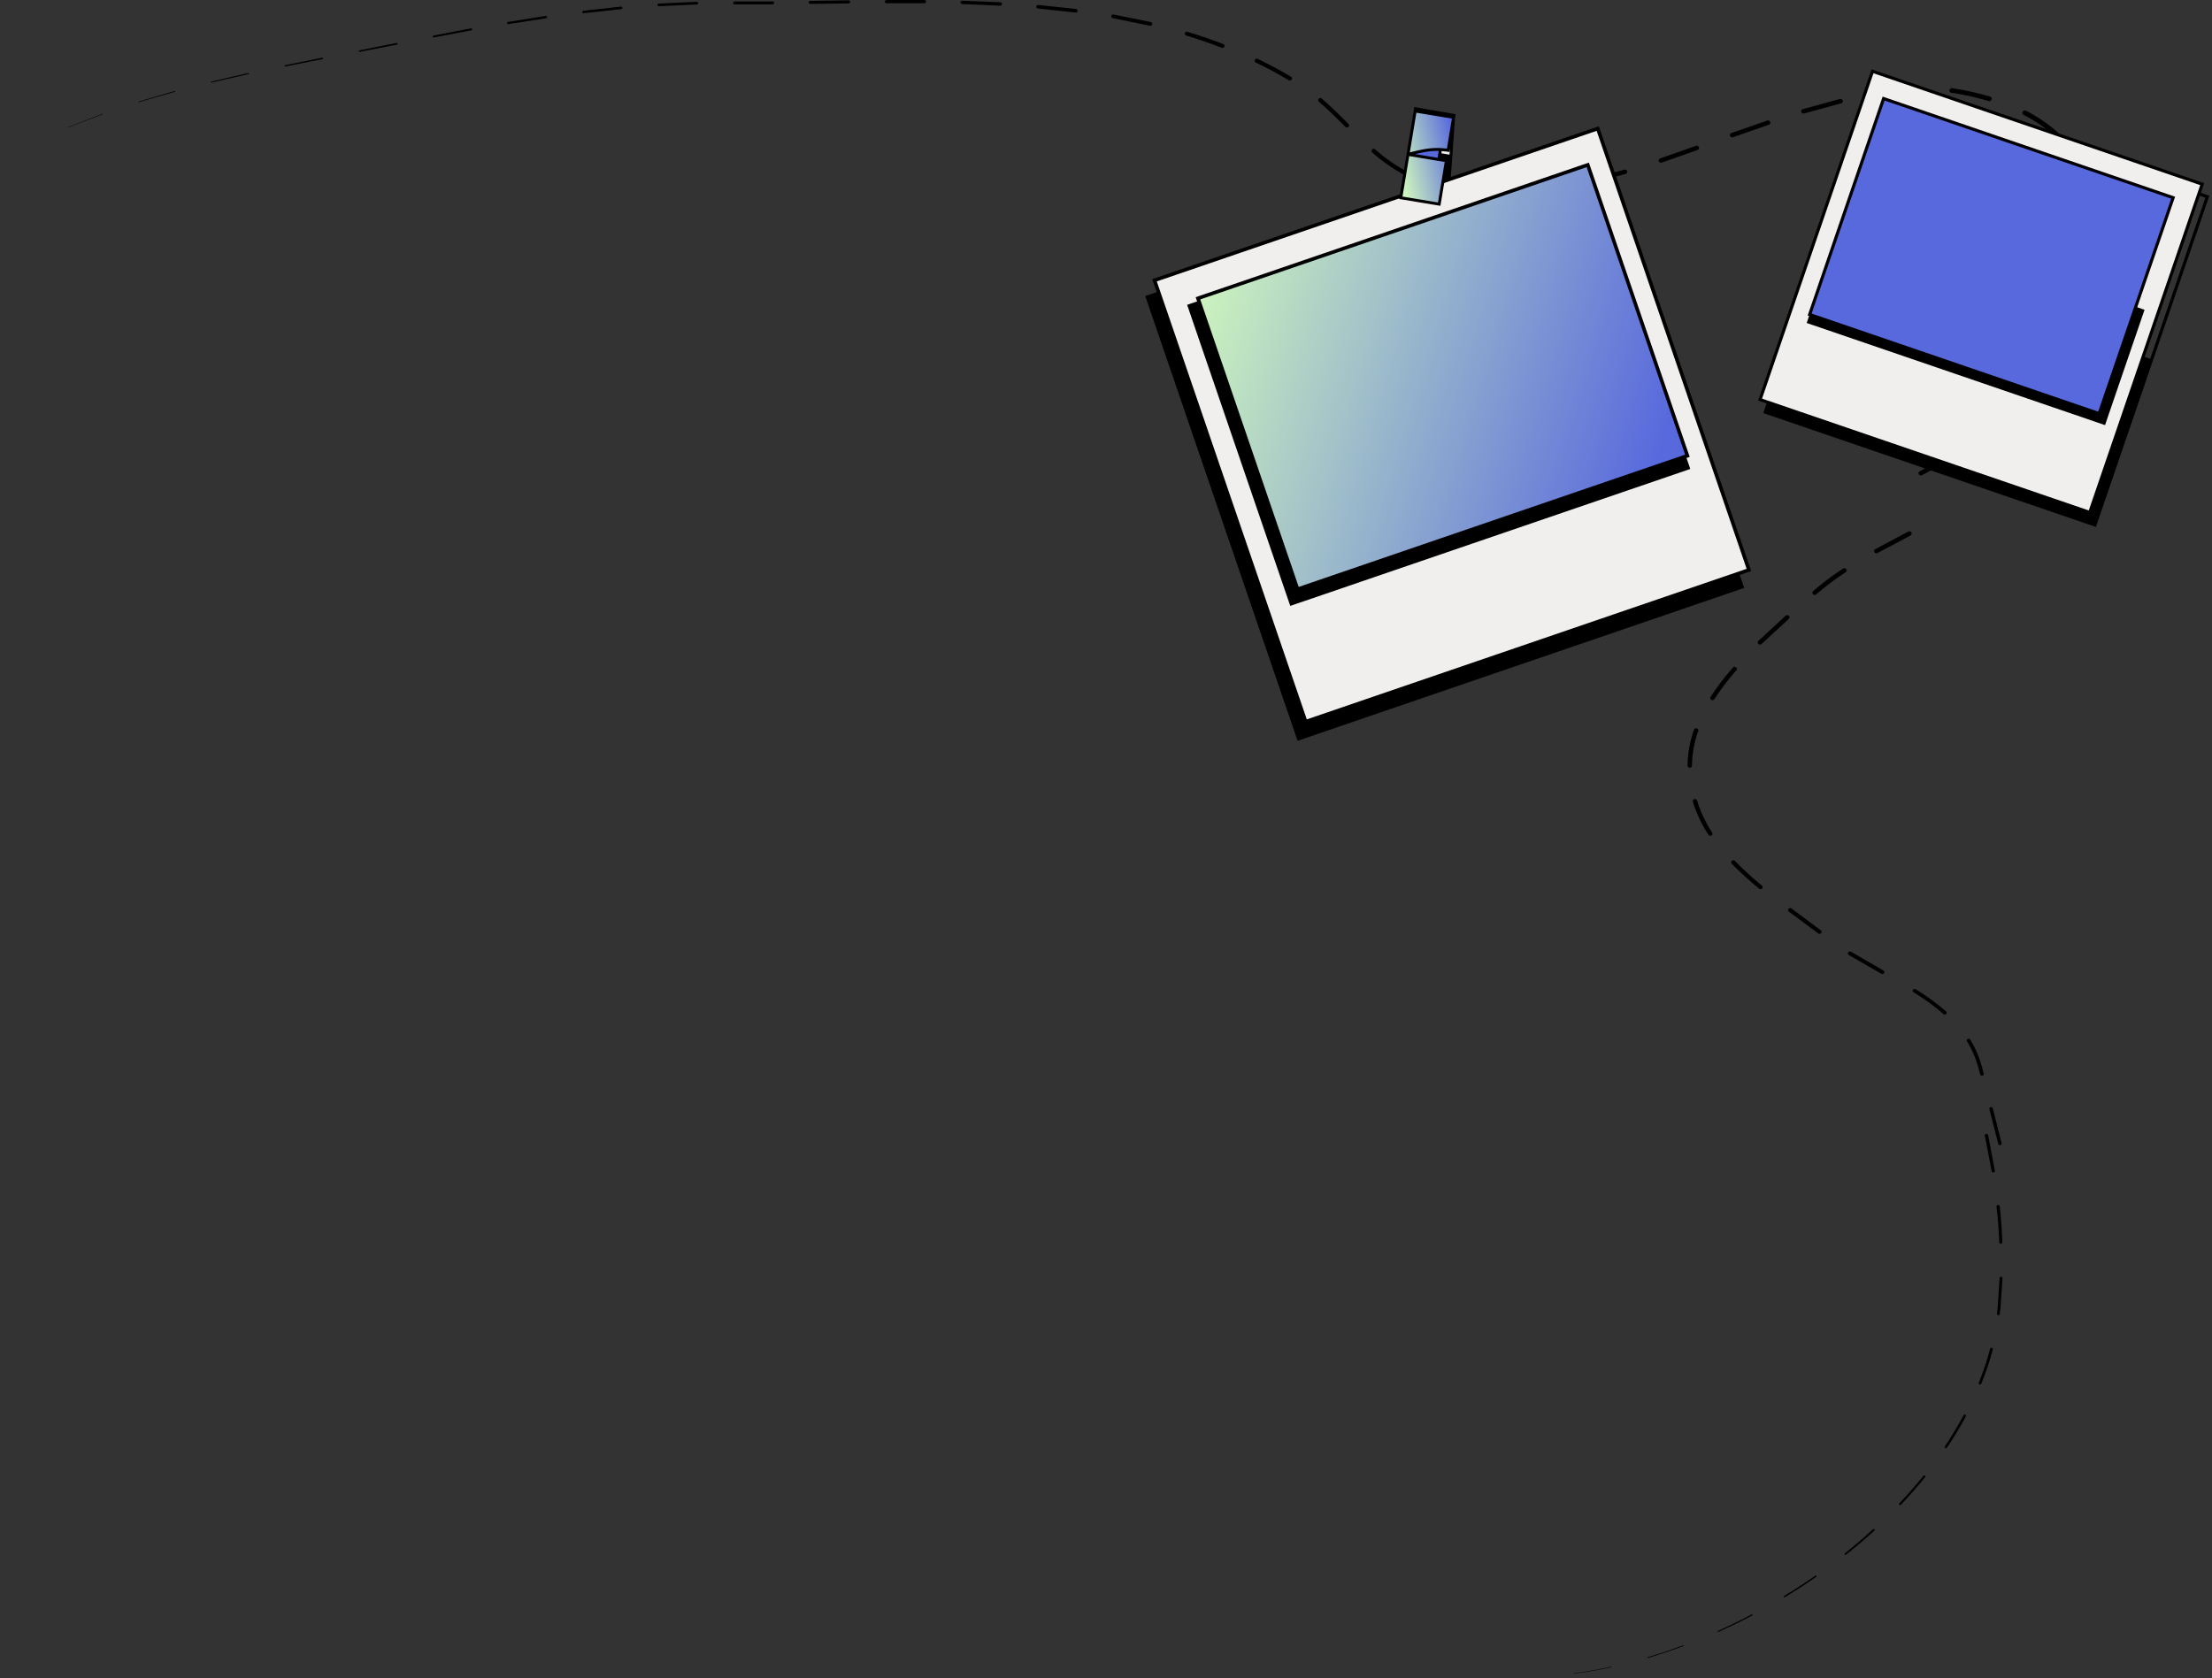 <svg xmlns="http://www.w3.org/2000/svg" width="925" height="702" fill="none"><rect width="100%" height="100%" fill="#333333" stroke="none"/><path fill="#000" d="m0 66.96 13.898-7.24L0 66.96ZM28.238 53.27l14.68-5.7a.112.112 0 0 1 .072.008c.023.01.04.027.05.049.01.021.013.045.006.068a.1.1 0 0 1-.043.055l-14.69 5.64a.075.075 0 0 1-.064.018.072.072 0 0 1-.053-.038.068.068 0 0 1 .021-.087c.01-.006.02-.01.032-.013h-.01ZM57.876 42.54l15.156-4.46a.177.177 0 0 1 .19.05.158.158 0 0 1 .032.06.162.162 0 0 1-.013.127.177.177 0 0 1-.103.083L57.97 42.77a.143.143 0 0 1-.152-.035.128.128 0 0 1-.028-.045.134.134 0 0 1 .016-.088.146.146 0 0 1 .069-.062ZM88.345 34.15l15.41-3.58a.267.267 0 0 1 .184.03.244.244 0 0 1 .113.14.23.23 0 0 1-.028.176.241.241 0 0 1-.152.104l-15.421 3.5a.211.211 0 0 1-.16-.017.185.185 0 0 1-.071-.266.195.195 0 0 1 .125-.087ZM119.23 27.28l15.526-3.14a.334.334 0 0 1 .235.044c.069.043.118.11.135.186a.297.297 0 0 1-.045.226.33.33 0 0 1-.198.134l-15.526 3.06a.3.3 0 0 1-.213-.035.273.273 0 0 1-.126-.165.25.25 0 0 1 .113-.27.281.281 0 0 1 .099-.04ZM150.283 21.08l15.516-3.11c.1-.017.203.002.287.054a.371.371 0 0 1 .174.37.33.33 0 0 1-.055.133.367.367 0 0 1-.247.153l-15.537 3a.368.368 0 0 1-.261-.045.334.334 0 0 1-.152-.205.333.333 0 0 1 .071-.222.359.359 0 0 1 .204-.127ZM181.327 14.87l15.558-3a.477.477 0 0 1 .345.064.44.44 0 0 1 .194.276.395.395 0 0 1-.067.323.441.441 0 0 1-.292.177l-15.569 2.94c-.11.021-.223 0-.316-.058a.4.4 0 0 1-.181-.252.393.393 0 0 1 .065-.296.434.434 0 0 1 .263-.174ZM212.484 9.16l15.664-2.49a.55.55 0 0 1 .39.081.495.495 0 0 1 .213.319.487.487 0 0 1-.092.373.545.545 0 0 1-.342.207l-15.653 2.43a.522.522 0 0 1-.371-.083.454.454 0 0 1-.119-.648.487.487 0 0 1 .31-.19ZM243.855 4.52l15.78-1.75a.6.6 0 0 1 .416.109.53.53 0 0 1 .213.356.503.503 0 0 1-.115.393.569.569 0 0 1-.377.202l-15.769 1.71a.554.554 0 0 1-.345-.135.49.49 0 0 1-.083-.657.536.536 0 0 1 .301-.208l-.021-.02ZM275.46 1.49l15.865-.74a.624.624 0 0 1 .435.146.55.55 0 0 1 .045.806.618.618 0 0 1-.417.188l-15.865.7a.599.599 0 0 1-.411-.161.536.536 0 0 1-.171-.39c0-.145.062-.285.171-.388a.599.599 0 0 1 .411-.161h-.063ZM307.21.61h15.865c.171 0 .335.065.456.179.121.114.189.27.189.431a.594.594 0 0 1-.189.432.664.664 0 0 1-.456.178H307.21a.641.641 0 0 1-.441-.172.575.575 0 0 1-.183-.418c0-.156.066-.306.183-.417a.641.641 0 0 1 .441-.173V.61ZM338.92.37l15.865-.22a.71.71 0 0 1 .486.18.63.63 0 0 1 .212.45.64.64 0 0 1-.197.46.715.715 0 0 1-.479.2l-15.865.18a.705.705 0 0 1-.525-.152.615.615 0 0 1-.226-.473.615.615 0 0 1 .226-.472.682.682 0 0 1 .525-.153h-.022ZM370.657 0h15.865c.191 0 .374.072.509.2.135.127.211.3.211.48s-.076.353-.211.48a.742.742 0 0 1-.509.2h-15.865a.724.724 0 0 1-.444-.221.648.648 0 0 1-.178-.444c0-.164.063-.321.178-.444a.724.724 0 0 1 .444-.221V0ZM402.408.3l15.865.64a.783.783 0 0 1 .53.232c.136.14.209.327.2.518a.706.706 0 0 1-.245.5.79.79 0 0 1-.548.19l-15.865-.68a.747.747 0 0 1-.513-.23.687.687 0 0 1-.19-.505.65.65 0 0 1 .07-.266.745.745 0 0 1 .421-.36.779.779 0 0 1 .286-.04h-.011ZM434.128 2.08l15.801 1.67a.825.825 0 0 1 .535.284.739.739 0 0 1 .174.556.75.75 0 0 1-.298.51.836.836 0 0 1-.591.16l-15.727-1.7a.807.807 0 0 1-.293-.086.767.767 0 0 1-.234-.187.689.689 0 0 1-.16-.547.726.726 0 0 1 .261-.475.807.807 0 0 1 .532-.185ZM465.636 6.08l15.601 3.14a.84.84 0 0 1 .484.358.76.76 0 0 1 .1.574.798.798 0 0 1-.337.487.884.884 0 0 1-.597.141l-15.515-3.19h-.053a.82.82 0 0 1-.514-.337.735.735 0 0 1-.11-.583.771.771 0 0 1 .357-.485.857.857 0 0 1 .616-.105h-.032ZM496.521 13.3a219.01 219.01 0 0 1 14.987 5.11.877.877 0 0 1 .477.452.809.809 0 0 1 .01.638.869.869 0 0 1-.477.454.934.934 0 0 1-.676.006c-4.876-1.89-9.837-3.58-14.808-5.11a.85.85 0 0 1-.502-.404.775.775 0 0 1-.053-.62.829.829 0 0 1 .427-.476.906.906 0 0 1 .657-.05h-.042ZM526.009 24.66c4.728 2.29 9.36 4.77 13.855 7.45.1.06.187.138.255.23a.81.81 0 0 1 .026.946.88.88 0 0 1-.242.24.929.929 0 0 1-.673.143.928.928 0 0 1-.328-.119 163.125 163.125 0 0 0-13.75-7.38.864.864 0 0 1-.444-.494.81.81 0 0 1 .053-.646.862.862 0 0 1 .222-.272.944.944 0 0 1 1.026-.098ZM552.663 41.2c3.955 3.39 7.615 7 11.253 10.66a.84.84 0 0 1 .252.616.854.854 0 0 1-.284.604.918.918 0 0 1-.3.18.96.96 0 0 1-.99-.21c-3.628-3.63-7.255-7.25-11.137-10.58a.832.832 0 0 1-.242-.579.838.838 0 0 1 .235-.582.947.947 0 0 1 1.223-.109h-.01ZM575.041 62.46a70.079 70.079 0 0 0 12.512 8.86c.119.05.225.123.312.215a.844.844 0 0 1 .116 1.026.903.903 0 0 1-.257.272.963.963 0 0 1-.737.152.957.957 0 0 1-.354-.145 71.862 71.862 0 0 1-12.84-9.1.845.845 0 0 1-.27-.615c0-.23.097-.452.27-.615a.967.967 0 0 1 1.248-.05ZM601.939 77.08a85.045 85.045 0 0 0 15.4 2.72.96.96 0 0 1 .639.321.86.86 0 0 1-.127 1.259.983.983 0 0 1-.692.2 86.393 86.393 0 0 1-15.738-2.81.954.954 0 0 1-.33-.154.895.895 0 0 1-.24-.263.84.84 0 0 1 .087-.986.922.922 0 0 1 .283-.222.969.969 0 0 1 .718-.065ZM633.044 79.97a149.593 149.593 0 0 0 15.643-1.72c.243-.026.487.035.683.173.197.137.331.34.375.567a.863.863 0 0 1-.176.646.958.958 0 0 1-.596.354 150.455 150.455 0 0 1-15.865 1.73.992.992 0 0 1-.682-.225.89.89 0 0 1-.313-.615.875.875 0 0 1 .268-.636.977.977 0 0 1 .663-.274ZM664.128 75.08l15.199-4.12a1.02 1.02 0 0 1 .692.119c.207.12.36.308.427.528a.87.87 0 0 1-.062.663.953.953 0 0 1-.518.45l-15.315 4.14a1.009 1.009 0 0 1-.727-.082.952.952 0 0 1-.283-.229.88.88 0 0 1-.198-.666.862.862 0 0 1 .115-.335.92.92 0 0 1 .242-.268.982.982 0 0 1 .333-.16l.095-.04ZM694.325 66.22c1.248-.42 2.475-.87 3.712-1.3l3.713-1.3 7.403-2.61c.246-.07.511-.052.744.049.234.1.421.28.525.5a.883.883 0 0 1-.031.71.965.965 0 0 1-.55.48l-7.404 2.61-3.723 1.31c-1.248.43-2.475.88-3.733 1.29a1.027 1.027 0 0 1-.78.004.982.982 0 0 1-.326-.216.91.91 0 0 1-.206-.322.865.865 0 0 1 .057-.736.925.925 0 0 1 .254-.29 1 1 0 0 1 .355-.17l-.01-.01ZM724.003 55.66l14.903-5.2a1.041 1.041 0 0 1 1.122.21.929.929 0 0 1 .213.323.886.886 0 0 1-.043.746.955.955 0 0 1-.25.3 1.012 1.012 0 0 1-.355.18l-14.871 5.17a1.018 1.018 0 0 1-1.06-.24.905.905 0 0 1-.179-1.002.962.962 0 0 1 .52-.487ZM753.968 45.64l15.283-4.19a1.059 1.059 0 0 1 .799.044c.123.059.232.14.32.24a.914.914 0 0 1-.185 1.377c-.112.077-.239.13-.373.159h-.053l-15.188 4.15a1.059 1.059 0 0 1-.809-.038 1 1 0 0 1-.323-.243.93.93 0 0 1-.223-.736.958.958 0 0 1 .424-.652 1.03 1.03 0 0 1 .381-.151l-.053.04ZM784.787 38.2c5.245-.902 10.543-1.5 15.865-1.79.228.046.434.161.585.329a.962.962 0 0 1 .067 1.217 1.061 1.061 0 0 1-.546.384 139.36 139.36 0 0 0-15.633 1.74 1.103 1.103 0 0 1-1.332-.29.97.97 0 0 1-.195-.425.935.935 0 0 1 .03-.464.993.993 0 0 1 .247-.4c.115-.114.256-.2.413-.252.156-.053.324-.07.488-.049h.011ZM816.719 36.96l3.977.66c1.301.25 2.602.53 3.903.82 2.591.58 5.172 1.25 7.721 2 .214.112.381.29.471.504a.946.946 0 0 1 .027.673c-.073.22-.225.41-.43.536a1.106 1.106 0 0 1-.692.157c-2.496-.75-5.024-1.4-7.573-2-1.28-.29-2.559-.56-3.85-.81l-3.839-.64h-.064a1.108 1.108 0 0 1-.471-.067 1.064 1.064 0 0 1-.393-.256.99.99 0 0 1-.233-.394.942.942 0 0 1-.027-.45.972.972 0 0 1 .185-.416c.094-.123.217-.224.36-.296a1.102 1.102 0 0 1 .928-.03v.01ZM847.125 46.27a62.75 62.75 0 0 1 13.084 8.85c.127.08.234.187.314.31a.956.956 0 0 1-.133 1.203 1.051 1.051 0 0 1-.374.244 1.112 1.112 0 0 1-.887-.04 1.04 1.04 0 0 1-.348-.277A60.587 60.587 0 0 0 846.089 48a.998.998 0 0 1-.377-.583.951.951 0 0 1 .108-.676c.118-.206.31-.366.541-.452.231-.087.486-.093.722-.02h.042ZM870.322 66.97a71.08 71.08 0 0 1 6.737 13.78.95.95 0 0 1-.05.763c-.123.239-.341.42-.606.507-.263.087-.552.071-.804-.043a1.023 1.023 0 0 1-.539-.567A69.163 69.163 0 0 0 868.524 68a.952.952 0 0 1-.119-.747c.065-.254.233-.474.468-.613a1.11 1.11 0 0 1 .796-.117c.272.062.506.223.653.447ZM881.195 95.36c.528 2.474.997 4.947 1.406 7.42.423 2.49.783 5 1.121 7.47a.96.96 0 0 1-.218.725 1.07 1.07 0 0 1-.691.375 1.104 1.104 0 0 1-.764-.202.994.994 0 0 1-.4-.648c-.328-2.45-.698-4.93-1.057-7.39-.36-2.46-.878-4.9-1.407-7.33a.99.99 0 0 1 .16-.766c.079-.11.18-.207.297-.281a1.118 1.118 0 0 1 .81-.153c.139.026.271.078.389.152s.219.17.298.28a.974.974 0 0 1 .161.368l-.105-.02ZM881.894 125.46a58.18 58.18 0 0 1-7.034 13.68 1.061 1.061 0 0 1-.645.417c-.264.056-.54.014-.772-.117a.998.998 0 0 1-.445-.614.957.957 0 0 1 .128-.736 56.986 56.986 0 0 0 6.801-13.23c.087-.245.271-.448.514-.567a1.11 1.11 0 0 1 .787-.073c.261.083.478.259.605.49a.95.95 0 0 1 .071.75h-.01ZM865.169 151.21c-3.501 3.8-7.202 7.41-11.031 10.9a1.029 1.029 0 0 1-.334.332 1.106 1.106 0 0 1-1.343-.146.984.984 0 0 1-.245-.395.93.93 0 0 1-.034-.456.976.976 0 0 1 .184-.424 1.07 1.07 0 0 1 .365-.301c3.787-3.46 7.404-7 10.884-10.78a1.105 1.105 0 0 1 1.293.061c.178.145.3.341.347.558a.945.945 0 0 1-.086.641v.01ZM842.397 172.24l-12.079 9.74a1.003 1.003 0 0 1-.344.214 1.055 1.055 0 0 1-.806-.029.991.991 0 0 1-.326-.238.933.933 0 0 1-.233-.73.92.92 0 0 1 .131-.369.987.987 0 0 1 .277-.288l12.047-9.72a1.106 1.106 0 0 1 1.428.1.966.966 0 0 1 .226.695.977.977 0 0 1-.332.655l.011-.03ZM817.449 190.93c-4.442 2.76-9.011 5.32-13.622 7.8a1.046 1.046 0 0 1-1.141-.036.95.95 0 0 1-.266-.285.888.888 0 0 1-.087-.741.921.921 0 0 1 .193-.334.987.987 0 0 1 .317-.234c4.59-2.47 9.117-5 13.506-7.75.219-.084.461-.092.685-.024a.999.999 0 0 1 .543.396.908.908 0 0 1 .147.633.93.93 0 0 1-.317.575h.042ZM798.93 223.99l-13.803 7.33a1.037 1.037 0 0 1-.741.082.986.986 0 0 1-.339-.163.947.947 0 0 1-.247-.274.882.882 0 0 1 .086-1.022.952.952 0 0 1 .289-.233l13.845-7.38c.226-.096.482-.108.717-.035a.984.984 0 0 1 .554.431.894.894 0 0 1 .104.671.941.941 0 0 1-.402.563l-.063.03ZM771.809 239.35a118.62 118.62 0 0 0-12.301 9.26 1.002 1.002 0 0 1-1.364-.05.89.89 0 0 1-.257-.656.89.89 0 0 1 .309-.634c3.944-3.4 8.12-6.55 12.502-9.43.211-.138.471-.192.724-.151a.992.992 0 0 1 .63.371c.147.2.204.447.158.687a.919.919 0 0 1-.401.593v.01ZM747.989 258.91l-11.317 10.44a.99.99 0 0 1-.676.273.991.991 0 0 1-.683-.258.885.885 0 0 1-.289-.64.881.881 0 0 1 .273-.645l11.37-10.5a.966.966 0 0 1 .313-.199 1.007 1.007 0 0 1 1.051.199.868.868 0 0 1 0 1.28l-.042.05ZM726.098 280.4a104.51 104.51 0 0 0-9.191 12.05.951.951 0 0 1-.581.398.998.998 0 0 1-.709-.098.905.905 0 0 1-.43-.547.834.834 0 0 1 .112-.673 105.274 105.274 0 0 1 9.35-12.27.962.962 0 0 1 .64-.321.98.98 0 0 1 .693.201.861.861 0 0 1 .127 1.26h-.011ZM710.159 305.8a44.036 44.036 0 0 0-2.613 14.45.834.834 0 0 1-.273.619.957.957 0 0 1-.657.251.944.944 0 0 1-.658-.255.854.854 0 0 1-.198-.287.801.801 0 0 1-.064-.338 45.62 45.62 0 0 1 2.697-15 .86.86 0 0 1 .176-.3.91.91 0 0 1 .286-.213.964.964 0 0 1 .712-.047.919.919 0 0 1 .539.44c.111.208.13.449.053.67v.01ZM709.639 334.82a53.545 53.545 0 0 0 6.346 13.45.827.827 0 0 1-.04.956.9.9 0 0 1-.262.229.95.95 0 0 1-1.012-.038.899.899 0 0 1-.241-.247 55.183 55.183 0 0 1-6.547-13.87.834.834 0 0 1 .103-.638.92.92 0 0 1 .539-.395.976.976 0 0 1 .679.064.887.887 0 0 1 .445.489h-.01ZM725.473 360.08a135.317 135.317 0 0 0 11.327 10.35.819.819 0 0 1 .085 1.2.918.918 0 0 1-.617.289.93.93 0 0 1-.652-.209 138.462 138.462 0 0 1-11.487-10.48.827.827 0 0 1 .115-1.156.938.938 0 0 1 .616-.222.939.939 0 0 1 .613.228ZM749.028 379.9l12.46 9.3a.799.799 0 0 1 .059 1.078.888.888 0 0 1-.515.306.927.927 0 0 1-.602-.084l-12.48-9.26a.83.83 0 0 1-.223-.529.819.819 0 0 1 .18-.543.902.902 0 0 1 .502-.314.945.945 0 0 1 .598.056l.021-.01ZM774.115 398.14l13.495 7.82a.804.804 0 0 1 .374.492.762.762 0 0 1-.099.598.796.796 0 0 1-.221.227.877.877 0 0 1-.931.033l-13.581-7.82a.826.826 0 0 1-.386-.505.782.782 0 0 1 .101-.615.818.818 0 0 1 .226-.232.891.891 0 0 1 .636-.141.88.88 0 0 1 .312.113l.074.03ZM801.192 413.85a95.139 95.139 0 0 1 12.639 9.25.732.732 0 0 1 .232.53.732.732 0 0 1-.232.53.828.828 0 0 1-.561.215.828.828 0 0 1-.56-.215 95.492 95.492 0 0 0-12.46-9.07.803.803 0 0 1-.248-.207.755.755 0 0 1-.14-.284.734.734 0 0 1 .114-.604.823.823 0 0 1 .544-.333.842.842 0 0 1 .629.148l.043.04ZM823.9 434.87a42.692 42.692 0 0 1 3.417 6.9c.465 1.2.867 2.41 1.226 3.63.36 1.22.646 2.44.974 3.66a.664.664 0 0 1-.083.54.716.716 0 0 1-.199.204.82.82 0 0 1-.564.132.786.786 0 0 1-.28-.094.722.722 0 0 1-.345-.442c-.317-1.2-.634-2.44-.973-3.62a41.529 41.529 0 0 0-4.516-10.17.707.707 0 0 1-.077-.557.707.707 0 0 1 .134-.256.756.756 0 0 1 .229-.187.792.792 0 0 1 1.057.26ZM833.343 463.61l3.692 14.61a.655.655 0 0 1-.115.484.721.721 0 0 1-.432.281.758.758 0 0 1-.519-.07.69.69 0 0 1-.331-.385l-3.722-14.57a.66.66 0 0 1 .085-.526.735.735 0 0 1 .454-.315.775.775 0 0 1 .556.082.696.696 0 0 1 .332.428v-.019ZM831.388 474.89l2.813 14.79a.62.62 0 0 1-.113.481.689.689 0 0 1-.942.162.638.638 0 0 1-.278-.413l-2.834-14.73a.63.63 0 0 1 .072-.534.69.69 0 0 1 .468-.306.738.738 0 0 1 .554.126.673.673 0 0 1 .188.21.618.618 0 0 1 .082.264l-.01-.05ZM836.254 504.59a197.95 197.95 0 0 1 1.057 15 .588.588 0 0 1-.17.434.657.657 0 0 1-.898.035.589.589 0 0 1-.201-.419c-.212-4.98-.596-9.953-1.153-14.92a.605.605 0 0 1 .15-.454.677.677 0 0 1 .442-.226.687.687 0 0 1 .48.135.612.612 0 0 1 .24.415h.053ZM837.397 534.631l-.497 7.51-.254 3.75c-.063 1.25-.254 2.5-.381 3.75a.569.569 0 0 1-.414.487.619.619 0 0 1-.636-.182.55.55 0 0 1-.134-.415c.116-1.24.306-2.47.37-3.72l.243-3.73.476-7.47a.57.57 0 0 1 .206-.4.63.63 0 0 1 .444-.145.628.628 0 0 1 .423.194.558.558 0 0 1 .154.42v-.049ZM833.345 564.44a120.918 120.918 0 0 1-4.823 14.35.547.547 0 0 1-.293.299.594.594 0 0 1-.431.016.555.555 0 0 1-.317-.278.506.506 0 0 1-.016-.407 120.14 120.14 0 0 0 4.738-14.24.564.564 0 0 1 .269-.336.617.617 0 0 1 .44-.064.577.577 0 0 1 .351.249.501.501 0 0 1 .061.411h.021ZM822.041 592.541a143.211 143.211 0 0 1-7.912 13 .476.476 0 0 1-.134.138.511.511 0 0 1-.379.081.507.507 0 0 1-.185-.07.48.48 0 0 1-.223-.299.452.452 0 0 1 .065-.36c2.82-4.22 5.425-8.554 7.816-13a.537.537 0 0 1 .308-.305.58.58 0 0 1 .446.019.53.53 0 0 1 .278.33.5.5 0 0 1-.08.415v.051ZM805.011 617.9c-3.222 4-6.611 7.854-10.164 11.56a.45.45 0 0 1-.711-.132.374.374 0 0 1 0-.315.422.422 0 0 1 .097-.133 188.68 188.68 0 0 0 10.059-11.55.489.489 0 0 1 .499-.166.468.468 0 0 1 .291.207.434.434 0 0 1 .052.341.44.44 0 0 1-.081.158l-.042.03ZM783.803 640.26a213.425 213.425 0 0 1-11.814 10 .394.394 0 0 1-.431.078.376.376 0 0 1-.196-.219.343.343 0 0 1-.011-.146.35.35 0 0 1 .162-.243 237.916 237.916 0 0 0 11.729-10.06.407.407 0 0 1 .288-.106.407.407 0 0 1 .283.116.37.37 0 0 1-.01.54v.04ZM759.49 659.57a256.208 256.208 0 0 1-13.105 8.51.312.312 0 0 1-.219.041.298.298 0 0 1-.183-.121.272.272 0 0 1 .085-.39 251.786 251.786 0 0 0 13.03-8.52.35.35 0 0 1 .246-.063.344.344 0 0 1 .22.123.307.307 0 0 1-.074.44v-.02ZM732.741 675.75c-4.633 2.42-9.347 4.7-14.141 6.84a.234.234 0 0 1-.087.019.236.236 0 0 1-.163-.057.224.224 0 0 1-.052-.067.215.215 0 0 1-.007-.164.22.22 0 0 1 .118-.121 254.413 254.413 0 0 0 14.078-6.89.282.282 0 0 1 .359.1c.017.029.028.06.031.093a.24.24 0 0 1-.057.184.268.268 0 0 1-.079.063ZM704.025 688.53a252.808 252.808 0 0 1-14.987 5 .161.161 0 0 1-.116-.014.146.146 0 0 1-.074-.086.148.148 0 0 1-.008-.059.146.146 0 0 1 .058-.103.179.179 0 0 1 .055-.028 232.791 232.791 0 0 0 14.924-5 .207.207 0 0 1 .149.001.177.177 0 0 1 .104.24.183.183 0 0 1-.105.099v-.05ZM673.733 697.4c-5.162 1.1-10.365 2-15.611 2.7a.103.103 0 0 1-.059-.021.093.093 0 0 1-.036-.049.062.062 0 0 1-.002-.033.069.069 0 0 1 .041-.05 195.538 195.538 0 0 0 15.669-2.787.147.147 0 0 1 .054.013.126.126 0 0 1 .066.082.102.102 0 0 1-.001.052.118.118 0 0 1-.067.081.125.125 0 0 1-.054.012Z"/><path fill="#000" fill-rule="evenodd" d="m728.434 245.452-31.61-92.313-185.355 63.469 31.61 92.313 185.355-63.469Z" clip-rule="evenodd"/><path fill="#000" d="m665.215 60.825-185.356 63.469 31.61 92.314 185.355-63.469-31.609-92.314Z"/><path stroke="#000" stroke-width="1.5" d="m696.824 153.139-31.609-92.314-185.356 63.469 31.61 92.314m185.355-63.469 31.61 92.313-185.355 63.469-31.61-92.313m185.355-63.469-185.355 63.469"/><path fill="#F1EFED" stroke="#000" stroke-width="1.5" d="m482.781 117.241 185.355-63.469 63.22 184.627L546 301.87z"/><path fill="#000" stroke="#000" stroke-width="1.5" d="m705.163 195.938.709-.243-.243-.71-20.832-60.838-.243-.71-.243-.709-20.832-60.839-.243-.71-.709.244-164.434 56.305-.71.243.243.709 20.832 60.839.243.709.243.71 20.833 60.838.242.71.71-.243 164.434-56.305Z"/><path fill="url(#a)" stroke="#000" stroke-width="1.5" d="M500.949 124.78h172.306v128.612H500.949z" transform="rotate(-18.902 500.949 124.78)"/><path fill="url(#b)" d="m607.852 49.09-16.058-2.661-3.007 18.148c5.902-1.526 9.418-2.235 13.577-2.024 1.015.051 2.068.157 3.204.32l2.284-13.784Z"/><path fill="#5869DD" fill-rule="evenodd" d="m602.364 62.553-.345 2.08-.345 2.08-12.887-2.136c5.902-1.526 9.418-2.235 13.577-2.024Z" clip-rule="evenodd"/><path fill="url(#c)" d="m585.78 82.726 16.058 2.66 1.748-10.552.185-1.114 1.074-6.482-3.171-.525-12.887-2.136-3.007 18.15Z"/><path fill="#000" d="m601.674 66.713 3.171.525-1.074 6.482 2.307.383.616-8.696-4.675-.774-.345 2.08ZM606.078 74.103l-2.307-.383-.185 1.114 2.492-.731ZM591.794 46.429l16.058 2.66.142-.819-16.072-2.79-.128.949Z"/><path fill="#F1EFED" d="m607.852 49.09-2.284 13.783a35.002 35.002 0 0 0-3.204-.32l-.345 2.08 4.675.774 1.158-16.318Z"/><path fill="#000" d="m601.838 85.387-.101.606.606.1.1-.606-.605-.1Zm-16.058-2.66-.606-.101-.101.606.606.1.101-.606Zm19.065-15.489.606.1.1-.605-.606-.1-.1.605Zm.723-4.365-.087.608.595.085.098-.593-.606-.1Zm.51 11.23.173.59.409-.121.03-.426-.612-.043Zm1.916-25.833.605.105.105-.605-.605-.105-.105.605Zm-16.072-2.79.105-.605-.628-.109-.086.632.609.082Zm-.229 1.555 16.058 2.66.201-1.212-16.058-2.66-.201 1.212Zm10.245 37.746-16.058-2.66-.201 1.211 16.058 2.66.201-1.211Zm-15.552-1.954 3.007-18.15-1.212-.2-3.007 18.149 1.212.2Zm3.007-18.15L592.4 46.53l-1.212-.2-3.007 18.148 1.212.2Zm17.853-15.688-2.284 13.784 1.212.2 2.284-13.783-1.212-.201Zm-1.591 13.276a35.628 35.628 0 0 0-3.26-.326l-.063 1.227c.994.05 2.029.155 3.149.315l.174-1.216Zm-3.26-.326c-4.259-.216-7.854.516-13.762 2.044l.307 1.189c5.897-1.525 9.335-2.212 13.392-2.006l.063-1.227Zm2.55 4.693-3.17-.525-.201 1.212 3.17.525.201-1.212Zm-3.17-.525-12.888-2.136-.201 1.212 12.888 2.136.201-1.212Zm2.464 1.03-1.074 6.483 1.211.2 1.075-6.482-1.212-.2Zm1.939 6.36-2.307-.382-.201 1.211 2.307.383.201-1.212Zm-4.42-11.045-.345 2.08 1.212.201.344-2.08-1.211-.2Zm-.345 2.08-.345 2.08 1.212.201.345-2.08-1.212-.2Zm5.826-15.486-1.157 16.318 1.225.087 1.157-16.318-1.225-.087Zm-1.157 16.318-.617 8.695 1.225.087.617-8.695-1.225-.087Zm-4.163-.126 4.675.775.201-1.212-4.676-.774-.2 1.212Zm1.246 8.382-.185 1.113 1.212.201.184-1.113-1.211-.201Zm-.185 1.113-1.748 10.553 1.211.201 1.749-10.553-1.212-.2Zm2.925-1.22-2.492.731.346 1.18 2.492-.732-.346-1.179Zm2.552-24.319.142-.819-1.21-.21-.143.82 1.211.21Zm-.358-1.529-16.072-2.79-.21 1.21 16.072 2.79.21-1.21Zm-16.786-2.267-.128.948 1.217.165.129-.948-1.218-.165Z"/><path fill="#000" fill-rule="evenodd" d="m738.188 172.385 23.51-68.658 137.858 47.205-23.509 68.659-137.859-47.206Z" clip-rule="evenodd"/><path stroke="#000" stroke-width="1.3" d="m761.698 103.727 23.51-68.659 137.858 47.205-23.51 68.659m-137.858-47.205-23.51 68.658 137.859 47.206 23.509-68.659m-137.858-47.205 137.858 47.205"/><path fill="#F1EFED" stroke="#000" stroke-width="1.3" d="M920.895 77.027 783.037 29.822l-47.02 137.317 137.858 47.205z"/><path fill="#000" stroke="#000" stroke-width="1.3" d="m756.955 134.902-.615-.211.21-.615L772.225 88.3l.211-.615.615.21 122.297 41.878.615.21-.21.615-15.675 45.777-.21.614-.615-.21-122.298-41.877Z"/><path fill="url(#d)" stroke="#000" stroke-width="1.3" d="M-.826.404h127.969v95.471H-.826z" transform="scale(-1 1) rotate(-18.902 -207.624 2768.62)"/><defs><linearGradient id="a" x1="495.174" x2="675.009" y1="101.868" y2="231.094" gradientUnits="userSpaceOnUse"><stop stop-color="#D6FFBB"/><stop offset="1" stop-color="#5869DD"/></linearGradient><linearGradient id="b" x1="583.57" x2="610.221" y1="71.037" y2="64.925" gradientUnits="userSpaceOnUse"><stop stop-color="#D6FFBB"/><stop offset="1" stop-color="#5869DD"/></linearGradient><linearGradient id="c" x1="583.57" x2="610.221" y1="71.037" y2="64.925" gradientUnits="userSpaceOnUse"><stop stop-color="#D6FFBB"/><stop offset="1" stop-color="#5869DD"/></linearGradient><linearGradient id="d" x1="158.018" x2="-32.187" y1="-69.778" y2="122.948" gradientUnits="userSpaceOnUse"><stop stop-color="#5869DD"/><stop offset="1" stop-color="#5869DD"/></linearGradient></defs></svg>
